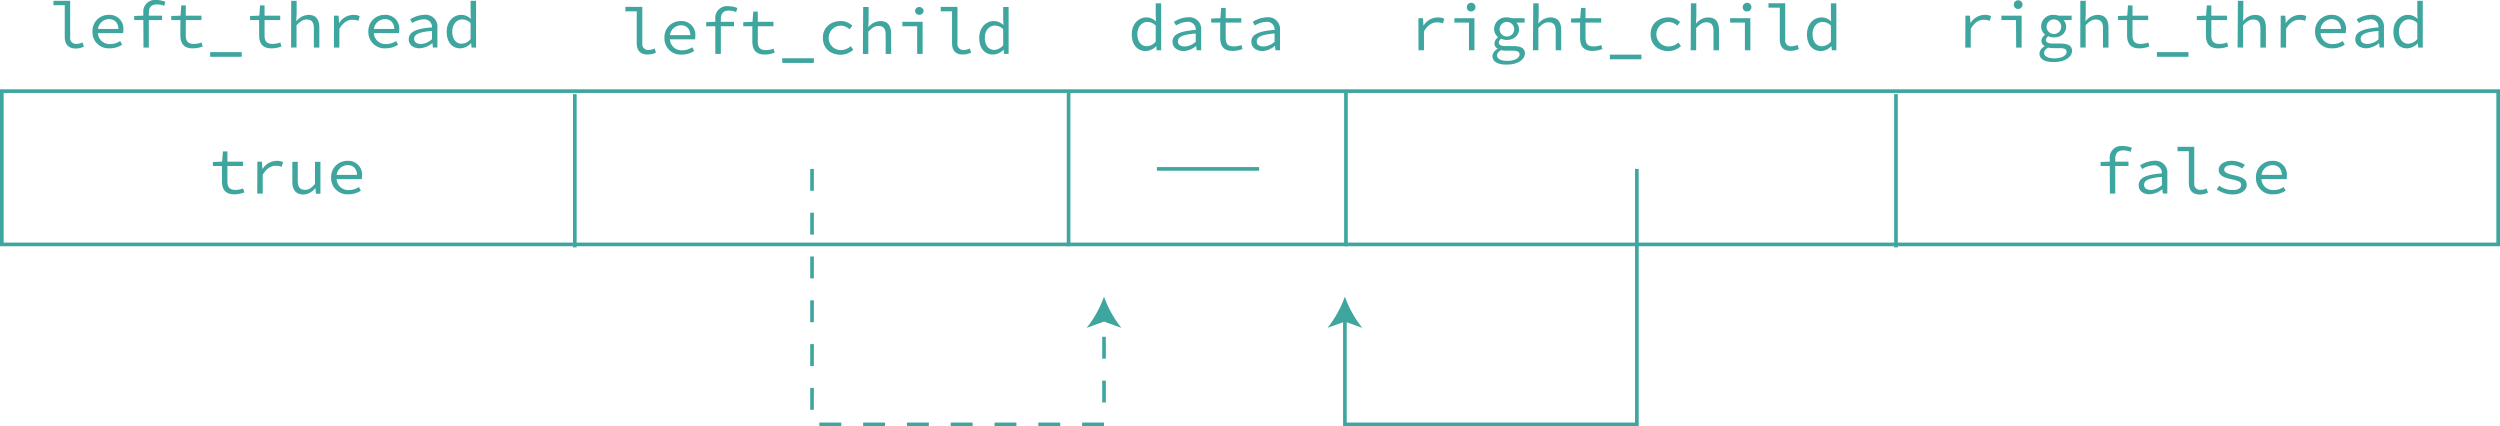 <svg id="图层_1" data-name="图层 1" xmlns="http://www.w3.org/2000/svg" viewBox="0 0 685 116.78"><defs><style>.cls-1,.cls-4{fill:none;}.cls-1,.cls-2,.cls-4{stroke:#3ea69f;stroke-miterlimit:10;}.cls-2{fill:#fff;}.cls-3{fill:#3ea69f;}.cls-4{stroke-dasharray:6 6;}</style></defs><rect class="cls-1" x="0.5" y="24.97" width="684" height="42"/><line class="cls-2" x1="292.79" y1="25.47" x2="292.79" y2="67.47"/><line class="cls-2" x1="157.5" y1="25.78" x2="157.5" y2="67.78"/><line class="cls-2" x1="368.79" y1="25.47" x2="368.79" y2="67.47"/><line class="cls-2" x1="519.5" y1="25.78" x2="519.5" y2="67.78"/><path class="cls-3" d="M424.46,163v-8.68h-3.1v-1.21H426v10a1.58,1.58,0,0,0,1.72,1.8,3.93,3.93,0,0,0,1.64-.4l.38,1.12a5.35,5.35,0,0,1-2.34.52C425.49,166.17,424.46,165.09,424.46,163Z" transform="translate(-250 -151.22)"/><path class="cls-3" d="M432.06,161.56a4.39,4.39,0,0,1,4.46-4.57,3.76,3.76,0,0,1,4,4.1,7,7,0,0,1-.07.9h-7.4v-1.15h6.51l-.37.41c0-2.07-1-3.09-2.63-3.09a3.08,3.08,0,0,0-3,3.4A3.18,3.18,0,0,0,437,165a4.72,4.72,0,0,0,2.67-.83l.54,1a6,6,0,0,1-3.39,1A4.42,4.42,0,0,1,432.06,161.56Z" transform="translate(-250 -151.22)"/><path class="cls-3" d="M443.49,157.29l2.53-.09h5.1v1.21h-7.63Zm2.5-.83a3.2,3.2,0,0,1,3.53-3.54,6.55,6.55,0,0,1,2.52.5l-.34,1.12a4.7,4.7,0,0,0-2-.42c-1.56,0-2.19.88-2.19,2.29V166H446Z" transform="translate(-250 -151.22)"/><path class="cls-3" d="M456.14,162.55v-4.14h-2.48v-1.12l2.53-.09.2-2.81h1.25v2.81h4.28v1.21h-4.28v4.16c0,1.56.52,2.37,2.21,2.37a5.85,5.85,0,0,0,2.09-.39l.32,1.1a7.8,7.8,0,0,1-2.73.52C457,166.17,456.14,164.71,456.14,162.55Z" transform="translate(-250 -151.22)"/><path class="cls-3" d="M464.31,167.19H473v1.28h-8.64Z" transform="translate(-250 -151.22)"/><path class="cls-3" d="M475.47,161.59c0-2.93,2.23-4.6,4.88-4.6a4.46,4.46,0,0,1,3.19,1.27l-.74,1a3.62,3.62,0,0,0-2.39-1,3.35,3.35,0,1,0,0,6.7,4.17,4.17,0,0,0,2.7-1.1l.67,1a5.25,5.25,0,0,1-3.48,1.37C477.52,166.17,475.47,164.49,475.47,161.59Z" transform="translate(-250 -151.22)"/><path class="cls-3" d="M486.51,153.13H488v3.5l-.09,2.07h0a4.38,4.38,0,0,1,3.26-1.71c2.07,0,3,1.22,3,3.52V166h-1.5v-5.24c0-1.65-.57-2.43-2-2.43-1,0-1.74.52-2.75,1.57V166h-1.49Z" transform="translate(-250 -151.22)"/><path class="cls-3" d="M501.3,158.41h-4.05V157.2h5.55V166h-1.5Zm-.59-4.2a1.19,1.19,0,0,1,2.37,0,1.19,1.19,0,0,1-2.37,0Z" transform="translate(-250 -151.22)"/><path class="cls-3" d="M510.86,163v-8.68h-3.1v-1.21h4.59v10a1.58,1.58,0,0,0,1.73,1.8,3.93,3.93,0,0,0,1.64-.4l.38,1.12a5.35,5.35,0,0,1-2.34.52C511.89,166.17,510.86,165.09,510.86,163Z" transform="translate(-250 -151.22)"/><path class="cls-3" d="M518.31,161.59c0-2.84,1.89-4.6,4-4.6a3.74,3.74,0,0,1,2.63,1.11h0l-.07-1.6v-3.37h1.49V166h-1.22L525,164.8H525a4.19,4.19,0,0,1-2.86,1.37C519.82,166.17,518.31,164.51,518.31,161.59Zm6.56,2v-4.36a3.3,3.3,0,0,0-2.29-1c-1.51,0-2.74,1.33-2.74,3.33s1,3.33,2.58,3.33A3.31,3.31,0,0,0,524.87,163.61Z" transform="translate(-250 -151.22)"/><path class="cls-3" d="M638.64,156.2h1.25l.14,2.07h0A4.59,4.59,0,0,1,644,156a3.68,3.68,0,0,1,1.73.36l-.34,1.27a4.56,4.56,0,0,0-1.62-.28c-1.32,0-2.56.66-3.6,2.5V165h-1.5Z" transform="translate(-250 -151.22)"/><path class="cls-3" d="M652.5,157.41h-4V156.2H654V165h-1.5Zm-.59-4.2a1.19,1.19,0,1,1,1.19,1.15A1.12,1.12,0,0,1,651.91,153.21Z" transform="translate(-250 -151.22)"/><path class="cls-3" d="M658.93,166.55a2.41,2.41,0,0,1,1.44-1.94v-.07a1.58,1.58,0,0,1-.9-1.44,2.14,2.14,0,0,1,1-1.64v-.07a2.81,2.81,0,0,1-1.08-2.27,3.21,3.21,0,0,1,3.44-3.13,3.65,3.65,0,0,1,1.3.21h3.62v1.21h-2.27a2.66,2.66,0,0,1,.74,1.76c0,1.87-1.5,3-3.39,3a3.75,3.75,0,0,1-1.48-.33,1.22,1.22,0,0,0-.68,1c0,.69.67,1,1.82,1h2c2.25,0,3.33.58,3.33,2,0,1.64-1.89,3.07-4.86,3.07C660.4,169,658.93,168.1,658.93,166.55Zm7.43-.39c0-.83-.66-1.06-2-1.06h-1.71a4.9,4.9,0,0,1-1.34-.15c-.83.45-1.11,1-1.11,1.46,0,.92,1,1.49,2.86,1.49C665.1,167.9,666.36,167.06,666.36,166.16Zm-1.47-7a2,2,0,1,0-2,2.07A2,2,0,0,0,664.89,159.12Z" transform="translate(-250 -151.22)"/><path class="cls-3" d="M670.11,152.13h1.49v3.5l-.09,2.07h0a4.38,4.38,0,0,1,3.26-1.71c2.07,0,3,1.22,3,3.52V165h-1.5v-5.24c0-1.65-.57-2.43-2-2.43-1.05,0-1.75.52-2.76,1.57V165h-1.49Z" transform="translate(-250 -151.22)"/><path class="cls-3" d="M682.94,161.55v-4.14h-2.48v-1.12l2.53-.09.2-2.81h1.24v2.81h4.29v1.21h-4.29v4.16c0,1.56.53,2.37,2.22,2.37a5.85,5.85,0,0,0,2.09-.39l.32,1.1a7.8,7.8,0,0,1-2.73.52C683.77,165.17,682.94,163.71,682.94,161.55Z" transform="translate(-250 -151.22)"/><path class="cls-3" d="M691.11,166.19h8.64v1.28h-8.64Z" transform="translate(-250 -151.22)"/><path class="cls-3" d="M702.27,160.59c0-2.93,2.23-4.6,4.88-4.6a4.46,4.46,0,0,1,3.19,1.27l-.74,1a3.63,3.63,0,0,0-2.4-1,3.35,3.35,0,1,0,0,6.7,4.17,4.17,0,0,0,2.7-1.1l.67,1a5.25,5.25,0,0,1-3.48,1.37C704.32,165.17,702.27,163.49,702.27,160.59Z" transform="translate(-250 -151.22)"/><path class="cls-3" d="M713.3,152.13h1.5v3.5l-.09,2.07h0A4.38,4.38,0,0,1,718,156c2.07,0,3,1.22,3,3.52V165h-1.5v-5.24c0-1.65-.57-2.43-2-2.43-1,0-1.74.52-2.75,1.57V165h-1.5Z" transform="translate(-250 -151.22)"/><path class="cls-3" d="M728.1,157.41h-4.05V156.2h5.55V165h-1.5Zm-.59-4.2a1.19,1.19,0,1,1,1.19,1.15A1.12,1.12,0,0,1,727.51,153.21Z" transform="translate(-250 -151.22)"/><path class="cls-3" d="M737.66,162v-8.68h-3.1v-1.21h4.59v10a1.58,1.58,0,0,0,1.73,1.8,3.93,3.93,0,0,0,1.64-.4l.38,1.12a5.35,5.35,0,0,1-2.34.52C738.69,165.17,737.66,164.09,737.66,162Z" transform="translate(-250 -151.22)"/><path class="cls-3" d="M745.11,160.59c0-2.84,1.89-4.6,4-4.6a3.74,3.74,0,0,1,2.63,1.11h0l-.07-1.6v-3.37h1.49V165h-1.23l-.12-1.15h0a4.23,4.23,0,0,1-2.87,1.37C746.62,165.17,745.11,163.51,745.11,160.59Zm6.56,2v-4.36a3.3,3.3,0,0,0-2.29-1c-1.51,0-2.74,1.33-2.74,3.33s1,3.33,2.58,3.33A3.31,3.31,0,0,0,751.67,162.61Z" transform="translate(-250 -151.22)"/><path class="cls-3" d="M560.11,160.59c0-2.84,1.89-4.6,4-4.6a3.74,3.74,0,0,1,2.63,1.11h0l-.07-1.6v-3.37h1.49V165h-1.22l-.13-1.15h0a4.21,4.21,0,0,1-2.87,1.37C561.62,165.17,560.11,163.51,560.11,160.59Zm6.56,2v-4.36a3.28,3.28,0,0,0-2.29-1c-1.51,0-2.74,1.33-2.74,3.33s1,3.33,2.58,3.33A3.31,3.31,0,0,0,566.67,162.61Z" transform="translate(-250 -151.22)"/><path class="cls-3" d="M571.27,162.68c0-2,1.84-2.91,6.36-3.27a2.08,2.08,0,0,0-2.32-2.2,6.15,6.15,0,0,0-3.07,1l-.59-1a7.64,7.64,0,0,1,3.91-1.26,3.25,3.25,0,0,1,3.56,3.6V165h-1.24l-.13-1.19h0a5.84,5.84,0,0,1-3.44,1.41C572.62,165.17,571.27,164.25,571.27,162.68Zm6.36,0V160.4c-3.75.28-4.88,1-4.88,2.18,0,1,.9,1.38,1.91,1.38A4.81,4.81,0,0,0,577.63,162.67Z" transform="translate(-250 -151.22)"/><path class="cls-3" d="M584.34,161.55v-4.14h-2.48v-1.12l2.53-.09.2-2.81h1.25v2.81h4.28v1.21h-4.28v4.16c0,1.56.52,2.37,2.21,2.37a5.85,5.85,0,0,0,2.09-.39l.32,1.1a7.8,7.8,0,0,1-2.73.52C585.17,165.17,584.34,163.71,584.34,161.55Z" transform="translate(-250 -151.22)"/><path class="cls-3" d="M592.87,162.68c0-2,1.84-2.91,6.36-3.27a2.08,2.08,0,0,0-2.32-2.2,6.15,6.15,0,0,0-3.07,1l-.59-1a7.64,7.64,0,0,1,3.91-1.26,3.25,3.25,0,0,1,3.56,3.6V165h-1.24l-.13-1.19h-.05a5.84,5.84,0,0,1-3.44,1.41C594.22,165.17,592.87,164.25,592.87,162.68Zm6.36,0V160.4c-3.75.28-4.88,1-4.88,2.18,0,1,.9,1.38,1.91,1.38A4.81,4.81,0,0,0,599.23,162.67Z" transform="translate(-250 -151.22)"/><path class="cls-3" d="M788.52,155.51h1.24l.15,2.07h0a4.63,4.63,0,0,1,3.91-2.29,3.68,3.68,0,0,1,1.73.36l-.34,1.28a4.35,4.35,0,0,0-1.62-.29c-1.32,0-2.56.67-3.6,2.5v5.12h-1.5Z" transform="translate(-250 -151.22)"/><path class="cls-3" d="M802.38,156.71h-4v-1.2h5.55v8.75h-1.5Zm-.59-4.19a1.19,1.19,0,1,1,1.19,1.15A1.12,1.12,0,0,1,801.79,152.52Z" transform="translate(-250 -151.22)"/><path class="cls-3" d="M808.81,165.86a2.41,2.41,0,0,1,1.44-1.94v-.08a1.58,1.58,0,0,1-.9-1.44,2.14,2.14,0,0,1,1-1.63v-.08a2.8,2.8,0,0,1-1.08-2.27,3.22,3.22,0,0,1,3.44-3.13,3.47,3.47,0,0,1,1.3.22h3.62v1.2H815.4a2.7,2.7,0,0,1,.73,1.77c0,1.87-1.49,3-3.38,3a3.75,3.75,0,0,1-1.48-.33,1.21,1.21,0,0,0-.68,1c0,.68.67,1,1.82,1h2c2.25,0,3.33.57,3.33,2,0,1.64-1.89,3.06-4.86,3.06C810.28,168.29,808.81,167.41,808.81,165.86Zm7.43-.4c0-.82-.66-1.06-2-1.06h-1.71a4.89,4.89,0,0,1-1.33-.14c-.83.45-1.11,1-1.11,1.46,0,.91,1,1.49,2.86,1.49C815,167.21,816.24,166.36,816.24,165.46Zm-1.47-7a2,2,0,1,0-2,2.08A2,2,0,0,0,814.77,158.42Z" transform="translate(-250 -151.22)"/><path class="cls-3" d="M820,151.44h1.5v3.49l-.09,2.07h.05a4.41,4.41,0,0,1,3.26-1.71c2.07,0,3,1.23,3,3.53v5.44h-1.5V159c0-1.66-.57-2.43-2-2.43-1,0-1.74.52-2.75,1.56v6.11H820Z" transform="translate(-250 -151.22)"/><path class="cls-3" d="M832.82,160.86v-4.15h-2.49V155.6l2.54-.09.2-2.81h1.24v2.81h4.29v1.2h-4.29v4.16c0,1.57.53,2.38,2.22,2.38a5.64,5.64,0,0,0,2.09-.4l.32,1.1a7.6,7.6,0,0,1-2.74.52C833.65,164.47,832.82,163,832.82,160.86Z" transform="translate(-250 -151.22)"/><path class="cls-3" d="M841,165.5h8.64v1.28H841Z" transform="translate(-250 -151.22)"/><path class="cls-3" d="M854.42,160.86v-4.15h-2.49V155.6l2.54-.09.2-2.81h1.24v2.81h4.29v1.2h-4.29v4.16c0,1.57.53,2.38,2.22,2.38a5.64,5.64,0,0,0,2.09-.4l.32,1.1a7.6,7.6,0,0,1-2.74.52C855.25,164.47,854.42,163,854.42,160.86Z" transform="translate(-250 -151.22)"/><path class="cls-3" d="M863.18,151.44h1.5v3.49l-.09,2.07h0a4.41,4.41,0,0,1,3.26-1.71c2.07,0,3,1.23,3,3.53v5.44h-1.5V159c0-1.66-.57-2.43-2-2.43-1,0-1.74.52-2.75,1.56v6.11h-1.5Z" transform="translate(-250 -151.22)"/><path class="cls-3" d="M874.92,155.51h1.24l.15,2.07h0a4.63,4.63,0,0,1,3.91-2.29,3.68,3.68,0,0,1,1.73.36l-.34,1.28a4.39,4.39,0,0,0-1.62-.29c-1.32,0-2.56.67-3.6,2.5v5.12h-1.5Z" transform="translate(-250 -151.22)"/><path class="cls-3" d="M884.33,159.87a4.41,4.41,0,0,1,4.47-4.58,3.77,3.77,0,0,1,4,4.11,5.56,5.56,0,0,1-.08.9h-7.4v-1.16h6.52l-.38.42c0-2.07-1-3.1-2.63-3.1a3.09,3.09,0,0,0-3,3.41,3.18,3.18,0,0,0,3.42,3.42,4.82,4.82,0,0,0,2.67-.83l.54,1a6,6,0,0,1-3.39,1A4.43,4.43,0,0,1,884.33,159.87Z" transform="translate(-250 -151.22)"/><path class="cls-3" d="M895.35,162c0-2,1.84-2.92,6.36-3.28a2.08,2.08,0,0,0-2.33-2.19,6.14,6.14,0,0,0-3.06,1l-.59-1a7.7,7.7,0,0,1,3.9-1.26,3.25,3.25,0,0,1,3.57,3.6v5.37H902l-.13-1.19h-.05a5.88,5.88,0,0,1-3.44,1.4C896.7,164.47,895.35,163.56,895.35,162Zm6.36,0V159.7c-3.75.29-4.88,1-4.88,2.18,0,1,.9,1.39,1.9,1.39A4.79,4.79,0,0,0,901.71,162Z" transform="translate(-250 -151.22)"/><path class="cls-3" d="M905.79,159.9c0-2.84,1.89-4.61,4-4.61a3.77,3.77,0,0,1,2.63,1.12h0l-.08-1.6v-3.37h1.5v12.82h-1.23l-.12-1.15h-.06a4.22,4.22,0,0,1-2.86,1.36C907.3,164.47,905.79,162.82,905.79,159.9Zm6.55,2v-4.36a3.23,3.23,0,0,0-2.28-1c-1.52,0-2.74,1.33-2.74,3.33s1,3.33,2.57,3.33A3.3,3.3,0,0,0,912.34,161.92Z" transform="translate(-250 -151.22)"/><path class="cls-3" d="M267.74,161.32v-8.67h-3.1v-1.21h4.59v10a1.58,1.58,0,0,0,1.73,1.8,3.91,3.91,0,0,0,1.64-.39L273,164a5.35,5.35,0,0,1-2.34.52C268.77,164.47,267.74,163.39,267.74,161.32Z" transform="translate(-250 -151.22)"/><path class="cls-3" d="M275.33,159.87a4.41,4.41,0,0,1,4.47-4.58,3.77,3.77,0,0,1,4,4.11,7.17,7.17,0,0,1-.07.9h-7.4v-1.16h6.51l-.37.42c0-2.07-1-3.1-2.63-3.1a3.09,3.09,0,0,0-3,3.41,3.18,3.18,0,0,0,3.42,3.42,4.8,4.8,0,0,0,2.67-.83l.54,1a6,6,0,0,1-3.39,1A4.43,4.43,0,0,1,275.33,159.87Z" transform="translate(-250 -151.22)"/><path class="cls-3" d="M286.77,155.6l2.53-.09h5.1v1.2h-7.63Zm2.5-.83a3.2,3.2,0,0,1,3.53-3.55,6.38,6.38,0,0,1,2.52.51l-.34,1.11a4.84,4.84,0,0,0-2-.41c-1.57,0-2.2.88-2.2,2.29v9.54h-1.47Z" transform="translate(-250 -151.22)"/><path class="cls-3" d="M299.42,160.86v-4.15h-2.49V155.6l2.54-.09.2-2.81h1.24v2.81h4.29v1.2h-4.29v4.16c0,1.57.53,2.38,2.22,2.38a5.64,5.64,0,0,0,2.09-.4l.32,1.1a7.6,7.6,0,0,1-2.74.52C300.25,164.47,299.42,163,299.42,160.86Z" transform="translate(-250 -151.22)"/><path class="cls-3" d="M307.59,165.5h8.64v1.28h-8.64Z" transform="translate(-250 -151.22)"/><path class="cls-3" d="M321,160.86v-4.15h-2.48V155.6l2.53-.09.2-2.81h1.24v2.81h4.29v1.2h-4.29v4.16c0,1.57.53,2.38,2.22,2.38a5.64,5.64,0,0,0,2.09-.4l.32,1.1a7.6,7.6,0,0,1-2.74.52C321.85,164.47,321,163,321,160.86Z" transform="translate(-250 -151.22)"/><path class="cls-3" d="M329.79,151.44h1.49v3.49l-.09,2.07h.05a4.41,4.41,0,0,1,3.26-1.71c2.07,0,3,1.23,3,3.53v5.44H336V159c0-1.66-.57-2.43-2-2.43-1,0-1.74.52-2.75,1.56v6.11h-1.49Z" transform="translate(-250 -151.22)"/><path class="cls-3" d="M341.52,155.51h1.24l.15,2.07h0a4.63,4.63,0,0,1,3.91-2.29,3.68,3.68,0,0,1,1.73.36l-.34,1.28a4.39,4.39,0,0,0-1.62-.29c-1.32,0-2.56.67-3.6,2.5v5.12h-1.5Z" transform="translate(-250 -151.22)"/><path class="cls-3" d="M350.93,159.87a4.41,4.41,0,0,1,4.47-4.58,3.77,3.77,0,0,1,4,4.11,7.17,7.17,0,0,1-.07.9h-7.41v-1.16h6.52l-.38.42c0-2.07-1-3.1-2.62-3.1a3.09,3.09,0,0,0-3,3.41,3.18,3.18,0,0,0,3.42,3.42,4.82,4.82,0,0,0,2.67-.83l.54,1a6,6,0,0,1-3.39,1A4.43,4.43,0,0,1,350.93,159.87Z" transform="translate(-250 -151.22)"/><path class="cls-3" d="M362,162c0-2,1.84-2.92,6.36-3.28a2.08,2.08,0,0,0-2.33-2.19,6.14,6.14,0,0,0-3.06,1l-.59-1a7.74,7.74,0,0,1,3.91-1.26,3.25,3.25,0,0,1,3.56,3.6v5.37h-1.24l-.13-1.19h-.05a5.88,5.88,0,0,1-3.44,1.4C363.3,164.47,362,163.56,362,162Zm6.36,0V159.7c-3.75.29-4.88,1-4.88,2.18,0,1,.9,1.39,1.9,1.39A4.77,4.77,0,0,0,368.31,162Z" transform="translate(-250 -151.22)"/><path class="cls-3" d="M372.39,159.9c0-2.84,1.89-4.61,4-4.61a3.75,3.75,0,0,1,2.63,1.12h0l-.08-1.6v-3.37h1.5v12.82h-1.23l-.12-1.15H379a4.22,4.22,0,0,1-2.86,1.36C373.9,164.47,372.39,162.82,372.39,159.9Zm6.55,2v-4.36a3.23,3.23,0,0,0-2.28-1c-1.52,0-2.74,1.33-2.74,3.33s1,3.33,2.58,3.33A3.29,3.29,0,0,0,378.94,161.92Z" transform="translate(-250 -151.22)"/><path class="cls-3" d="M310.82,200.86v-4.15h-2.49V195.6l2.54-.09.2-2.81h1.24v2.81h4.29v1.2h-4.29v4.16c0,1.57.53,2.38,2.22,2.38a5.64,5.64,0,0,0,2.09-.4l.32,1.1a7.6,7.6,0,0,1-2.74.52C311.65,204.47,310.82,203,310.82,200.86Z" transform="translate(-250 -151.22)"/><path class="cls-3" d="M320.52,195.51h1.24l.15,2.07h0a4.63,4.63,0,0,1,3.91-2.29,3.68,3.68,0,0,1,1.73.36l-.34,1.28a4.39,4.39,0,0,0-1.62-.29c-1.32,0-2.56.67-3.6,2.5v5.12h-1.5Z" transform="translate(-250 -151.22)"/><path class="cls-3" d="M330.1,201v-5.44h1.49v5.24c0,1.64.58,2.43,2,2.43,1,0,1.74-.47,2.72-1.6v-6.07h1.49v8.75h-1.24l-.13-1.53h-.07a4.27,4.27,0,0,1-3.26,1.74C331.05,204.47,330.1,203.25,330.1,201Z" transform="translate(-250 -151.22)"/><path class="cls-3" d="M340.73,199.87a4.41,4.41,0,0,1,4.47-4.58,3.77,3.77,0,0,1,4,4.11,5.56,5.56,0,0,1-.08.9h-7.4v-1.16h6.52l-.38.42c0-2.07-1-3.1-2.62-3.1a3.09,3.09,0,0,0-3,3.41,3.18,3.18,0,0,0,3.42,3.42,4.82,4.82,0,0,0,2.67-.83l.54,1a6,6,0,0,1-3.39,1A4.43,4.43,0,0,1,340.73,199.87Z" transform="translate(-250 -151.22)"/><path class="cls-3" d="M825.57,195.6l2.53-.09h5.1v1.2h-7.63Zm2.5-.83a3.2,3.2,0,0,1,3.53-3.55,6.38,6.38,0,0,1,2.52.51l-.34,1.11a4.84,4.84,0,0,0-2-.41c-1.57,0-2.2.88-2.2,2.29v9.54h-1.47Z" transform="translate(-250 -151.22)"/><path class="cls-3" d="M836,202c0-2,1.84-2.92,6.36-3.28a2.08,2.08,0,0,0-2.33-2.19,6.14,6.14,0,0,0-3.06,1l-.59-1a7.74,7.74,0,0,1,3.91-1.26,3.25,3.25,0,0,1,3.56,3.6v5.37h-1.24l-.13-1.19h0a5.88,5.88,0,0,1-3.44,1.4C837.3,204.47,836,203.56,836,202Zm6.36,0V199.7c-3.75.29-4.88,1-4.88,2.18,0,1,.9,1.39,1.91,1.39A4.77,4.77,0,0,0,842.31,202Z" transform="translate(-250 -151.22)"/><path class="cls-3" d="M849.74,201.32v-8.67h-3.1v-1.21h4.59v10a1.58,1.58,0,0,0,1.73,1.8,3.91,3.91,0,0,0,1.64-.39L855,204a5.35,5.35,0,0,1-2.34.52C850.77,204.47,849.74,203.39,849.74,201.32Z" transform="translate(-250 -151.22)"/><path class="cls-3" d="M857.39,203.11l.68-1a6.25,6.25,0,0,0,3.8,1.18c1.48,0,2.2-.61,2.2-1.35s-.34-1.13-2.72-1.62-3.42-1.24-3.42-2.55,1.24-2.49,3.64-2.49a6.48,6.48,0,0,1,3.52,1.12l-.71,1a5.18,5.18,0,0,0-2.94-.92c-1.48,0-2,.6-2,1.26s.76,1.08,2.56,1.46c2.9.63,3.6,1.35,3.6,2.7s-1.39,2.61-3.89,2.61A7.74,7.74,0,0,1,857.39,203.11Z" transform="translate(-250 -151.22)"/><path class="cls-3" d="M868.13,199.87a4.41,4.41,0,0,1,4.47-4.58,3.77,3.77,0,0,1,4,4.11,7.17,7.17,0,0,1-.07.9h-7.41v-1.16h6.52l-.38.42c0-2.07-1-3.1-2.62-3.1a3.09,3.09,0,0,0-3,3.41,3.18,3.18,0,0,0,3.42,3.42,4.82,4.82,0,0,0,2.67-.83l.54,1a6,6,0,0,1-3.39,1A4.43,4.43,0,0,1,868.13,199.87Z" transform="translate(-250 -151.22)"/><line class="cls-1" x1="317" y1="46.28" x2="345" y2="46.28"/><polyline class="cls-4" points="222.5 46.28 222.5 116.28 302.5 116.28 302.5 87.31"/><path class="cls-3" d="M552.5,232.5a30.1,30.1,0,0,0,4.76,8.55l-4.76-1.72-4.75,1.72A30.31,30.31,0,0,0,552.5,232.5Z" transform="translate(-250 -151.22)"/><polyline class="cls-1" points="448.5 46.28 448.5 116.28 368.5 116.28 368.5 87.31"/><path class="cls-3" d="M618.5,232.5a30.1,30.1,0,0,0,4.76,8.55l-4.76-1.72-4.75,1.72A30.31,30.31,0,0,0,618.5,232.5Z" transform="translate(-250 -151.22)"/></svg>